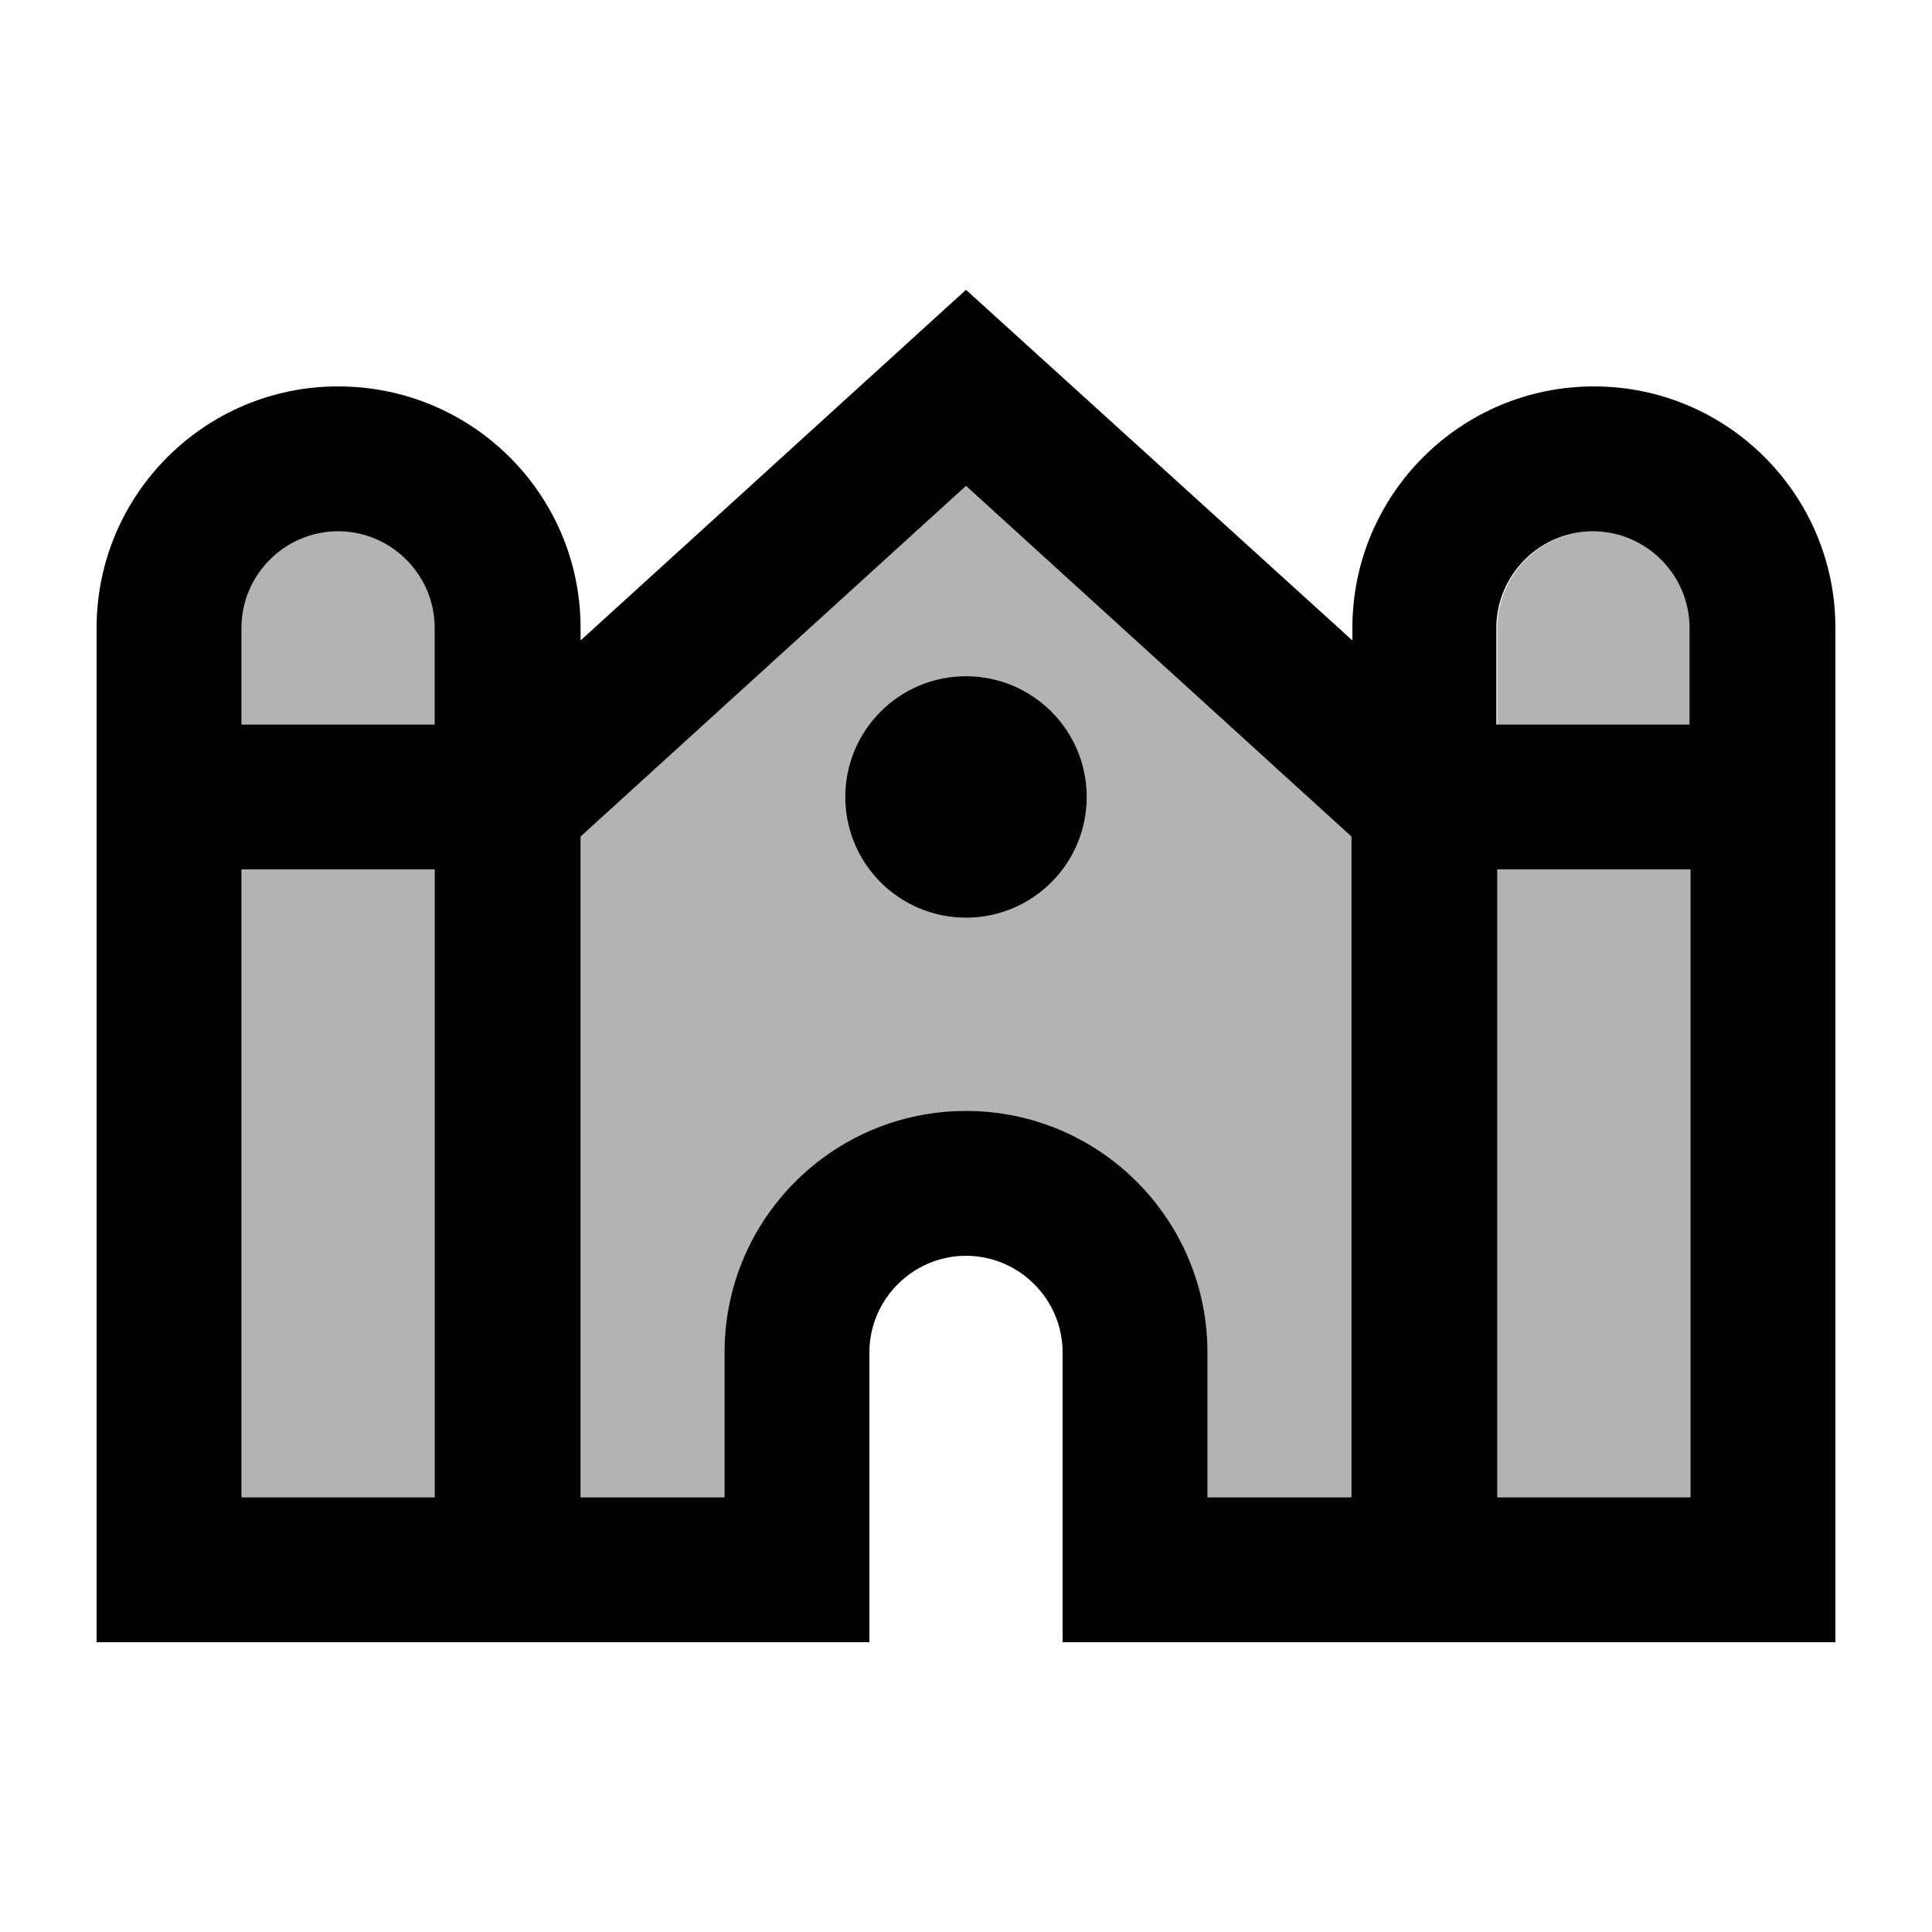<svg xmlns="http://www.w3.org/2000/svg" enable-background="new 0 0 20 20" height="20" viewBox="0 0 20 20" width="20"><g><rect fill="none" height="20" width="20"/></g><g><g><rect height="6.5" opacity=".3" width="2" x="2.5" y="9"/><path d="M3.5,5.5c-0.55,0-1,0.45-1,1v1h2.01v-1C4.51,5.95,4.06,5.5,3.5,5.5z" opacity=".3"/><path d="M6.01,8.66v6.84H7.5V14c0-1.38,1.12-2.5,2.5-2.5s2.5,1.12,2.5,2.5v1.5h1.49V8.66L10,5.03L6.01,8.66z M11.25,8.25c0,0.69-0.56,1.25-1.25,1.25S8.75,8.94,8.75,8.25S9.31,7,10,7S11.25,7.56,11.25,8.25z" opacity=".3"/><path d="M16.5,5.5c-0.55,0-1,0.45-1,1v1h2.01v-1C17.5,5.95,17.05,5.5,16.5,5.5z" opacity=".3"/><rect height="6.5" opacity=".3" width="2" x="15.5" y="9"/><circle cx="10" cy="8.25" r="1.25"/><path d="M16.5,4c-1.38,0-2.5,1.12-2.5,2.5v0.13L10,3L6.01,6.63V6.5C6.01,5.12,4.89,4,3.5,4C2.12,4,1,5.12,1,6.5V17h8v-3 c0-0.55,0.45-1,1-1s1,0.45,1,1v3h8V6.5C19,5.12,17.88,4,16.5,4z M4.5,15.5h-2V9h2V15.5z M4.51,7.5H2.5v-1c0-0.55,0.45-1,1-1 c0.55,0,1,0.45,1,1V7.5z M13.99,15.5H12.5V14c0-1.38-1.12-2.5-2.5-2.5S7.5,12.62,7.5,14v1.5H6.01V8.66L10,5.03l3.99,3.63V15.5z M17.5,15.5h-2V9h2V15.5z M17.5,7.5h-2.01v-1c0-0.55,0.45-1,1-1c0.55,0,1,0.45,1,1V7.5z"/></g></g></svg>